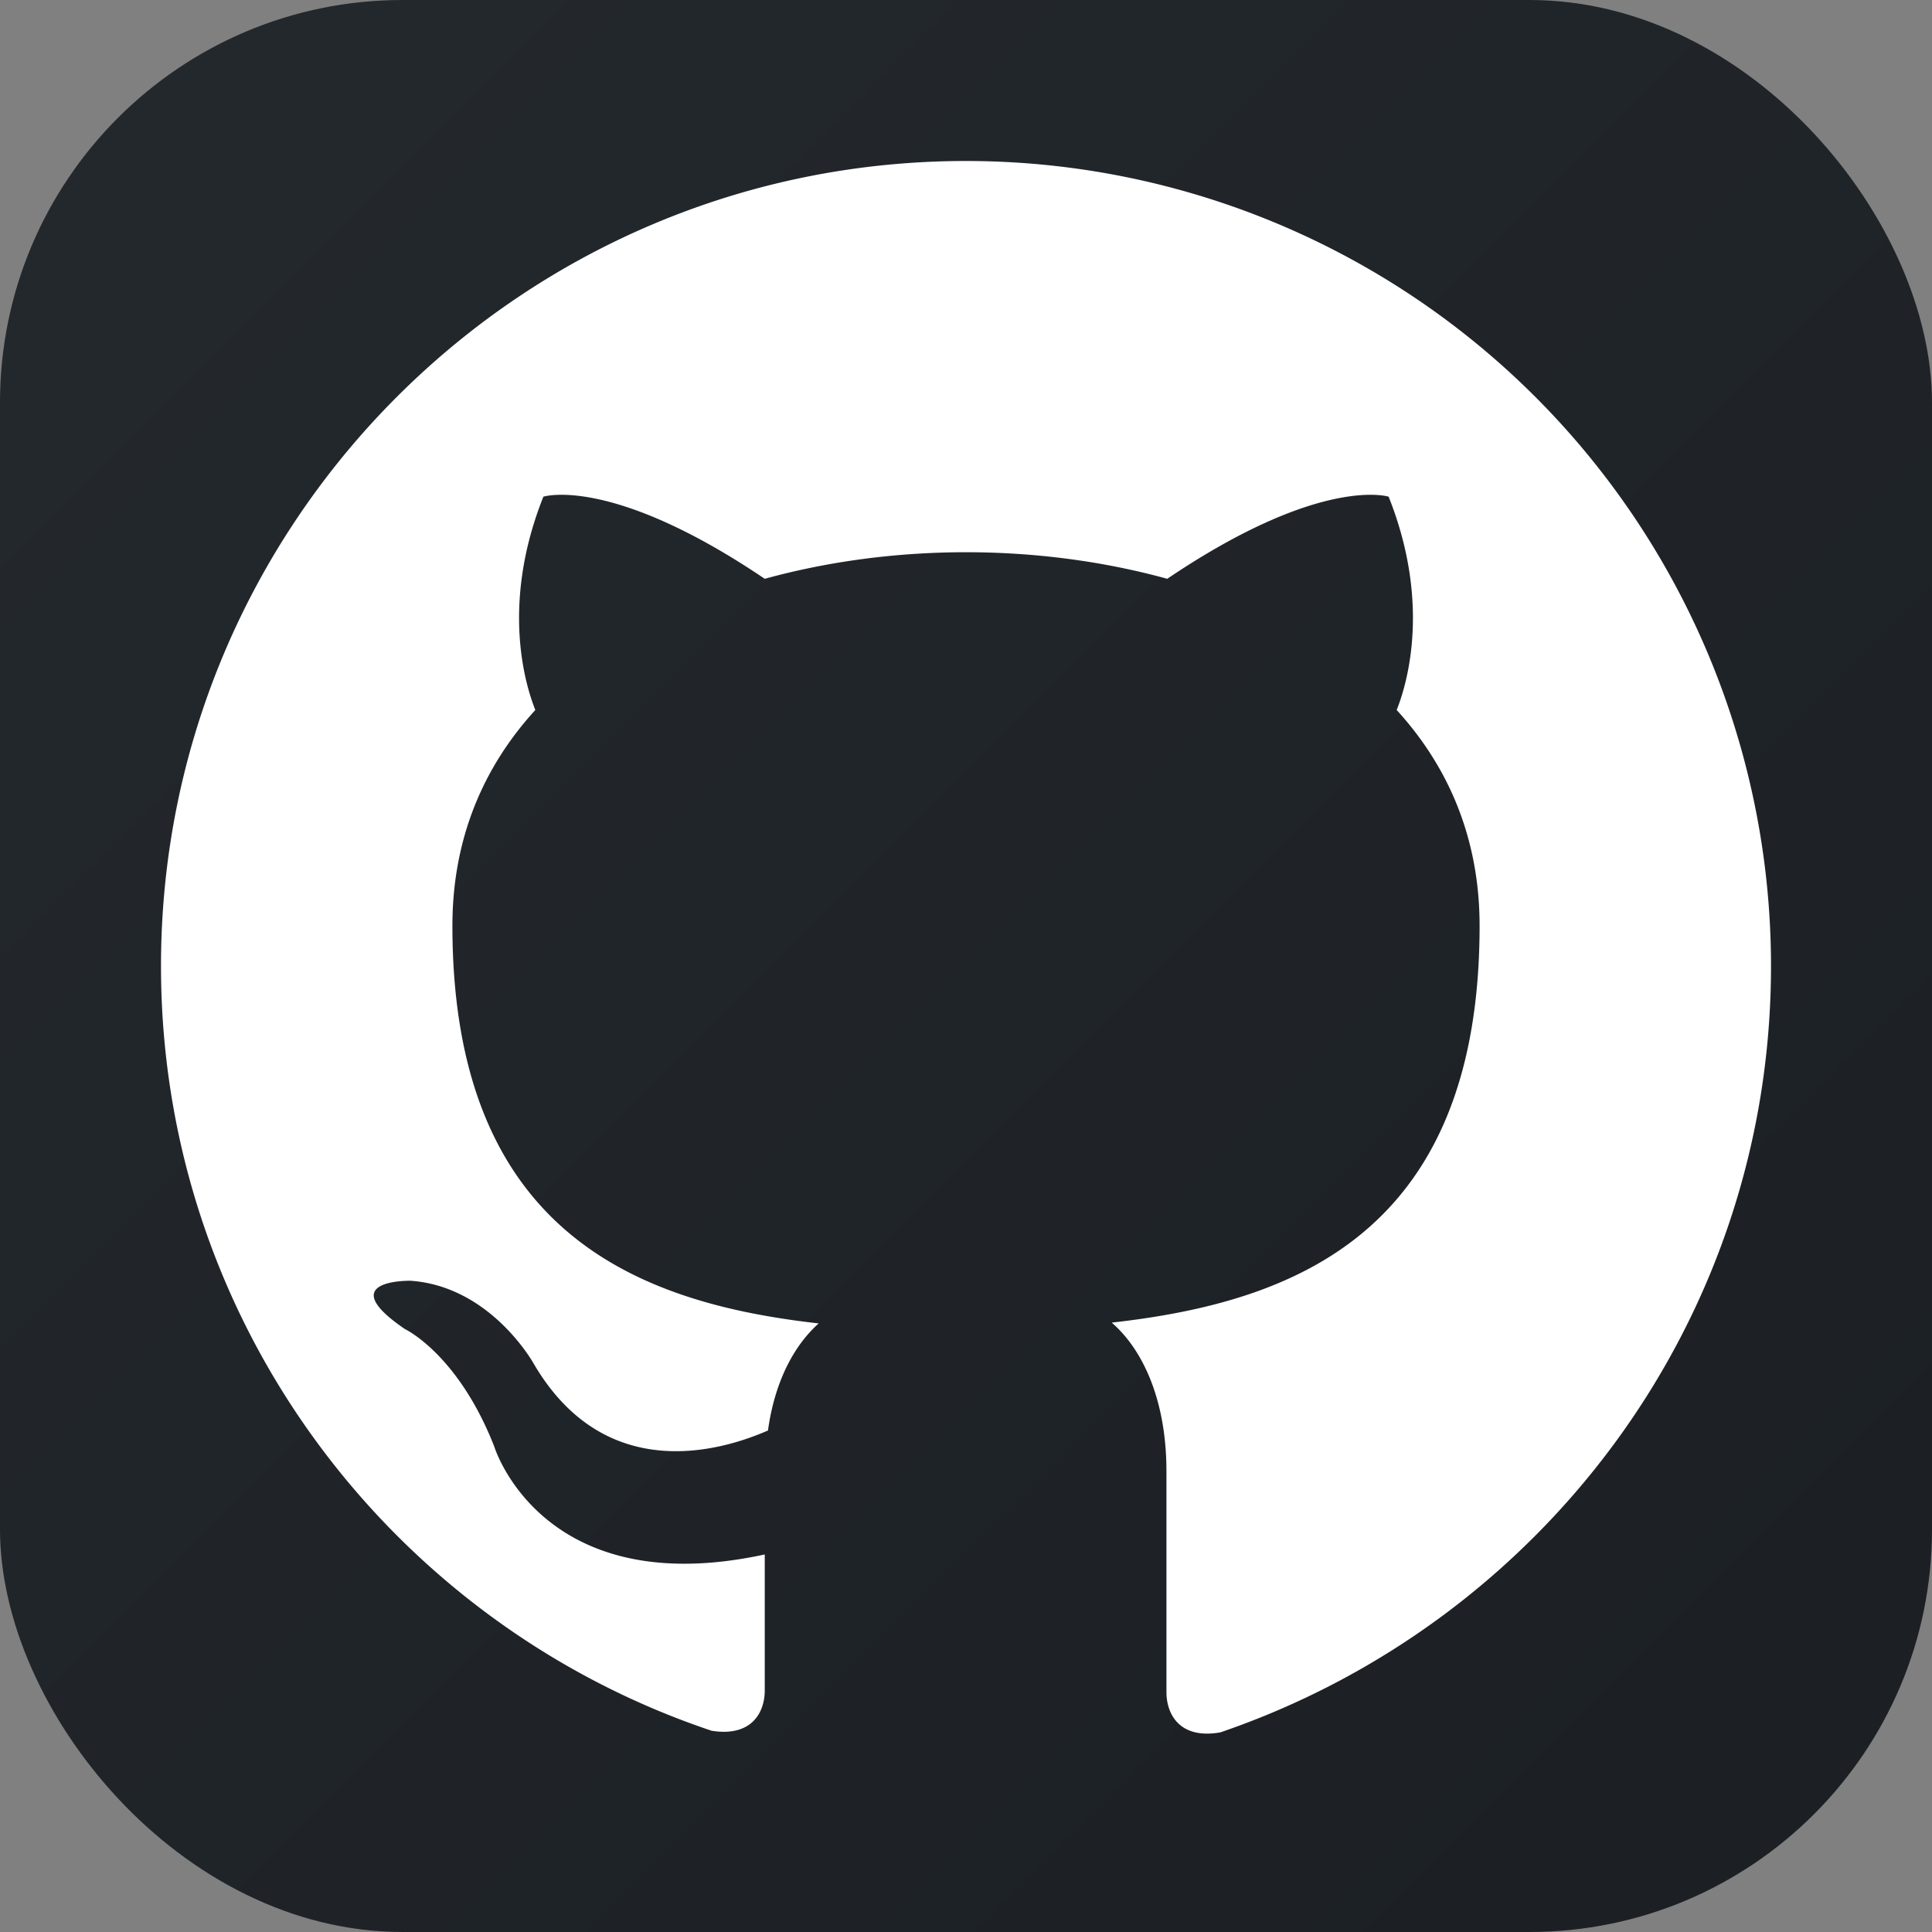 <svg viewBox="0 0 24 24" xmlns="http://www.w3.org/2000/svg">
  <rect x="0" y="0" width="24" height="24" fill="#808080" stroke="none"/>
  <defs>
    <linearGradient id="grad" x1="0%" y1="0%" x2="100%" y2="100%">
      <stop offset="0%" style="stop-color:#24292E;stop-opacity:1" />
      <stop offset="100%" style="stop-color:#1B1F23;stop-opacity:1" />
    </linearGradient>
  </defs>
  <rect width="24" height="24" rx="5" fill="url(#grad)"/>
           <g fill="white">
             <path d="M12 2C6.48 2 2 6.48 2 12c0 4.42 2.87 8.17 6.84 9.5.5.08.66-.23.66-.5v-1.69c-2.77.6-3.36-1.34-3.36-1.34-.45-1.15-1.11-1.46-1.11-1.46-.91-.62.07-.6.07-.6 1 .07 1.53 1.03 1.53 1.03.89 1.52 2.34 1.08 2.91.83.09-.65.35-1.08.63-1.33-2.22-.25-4.55-1.11-4.55-4.94 0-1.09.39-1.98 1.03-2.68-.1-.25-.45-1.27.1-2.65 0 0 .84-.27 2.75 1.02.8-.22 1.65-.33 2.5-.33.85 0 1.7.11 2.5.33 1.91-1.29 2.75-1.02 2.75-1.02.55 1.38.2 2.4.1 2.65.64.7 1.03 1.59 1.03 2.68 0 3.84-2.34 4.68-4.57 4.93.36.31.68.92.68 1.85v2.74c0 .27.16.59.67.5C19.14 20.16 22 16.42 22 12A10 10 0 0012 2z"/>
           </g>
</svg>